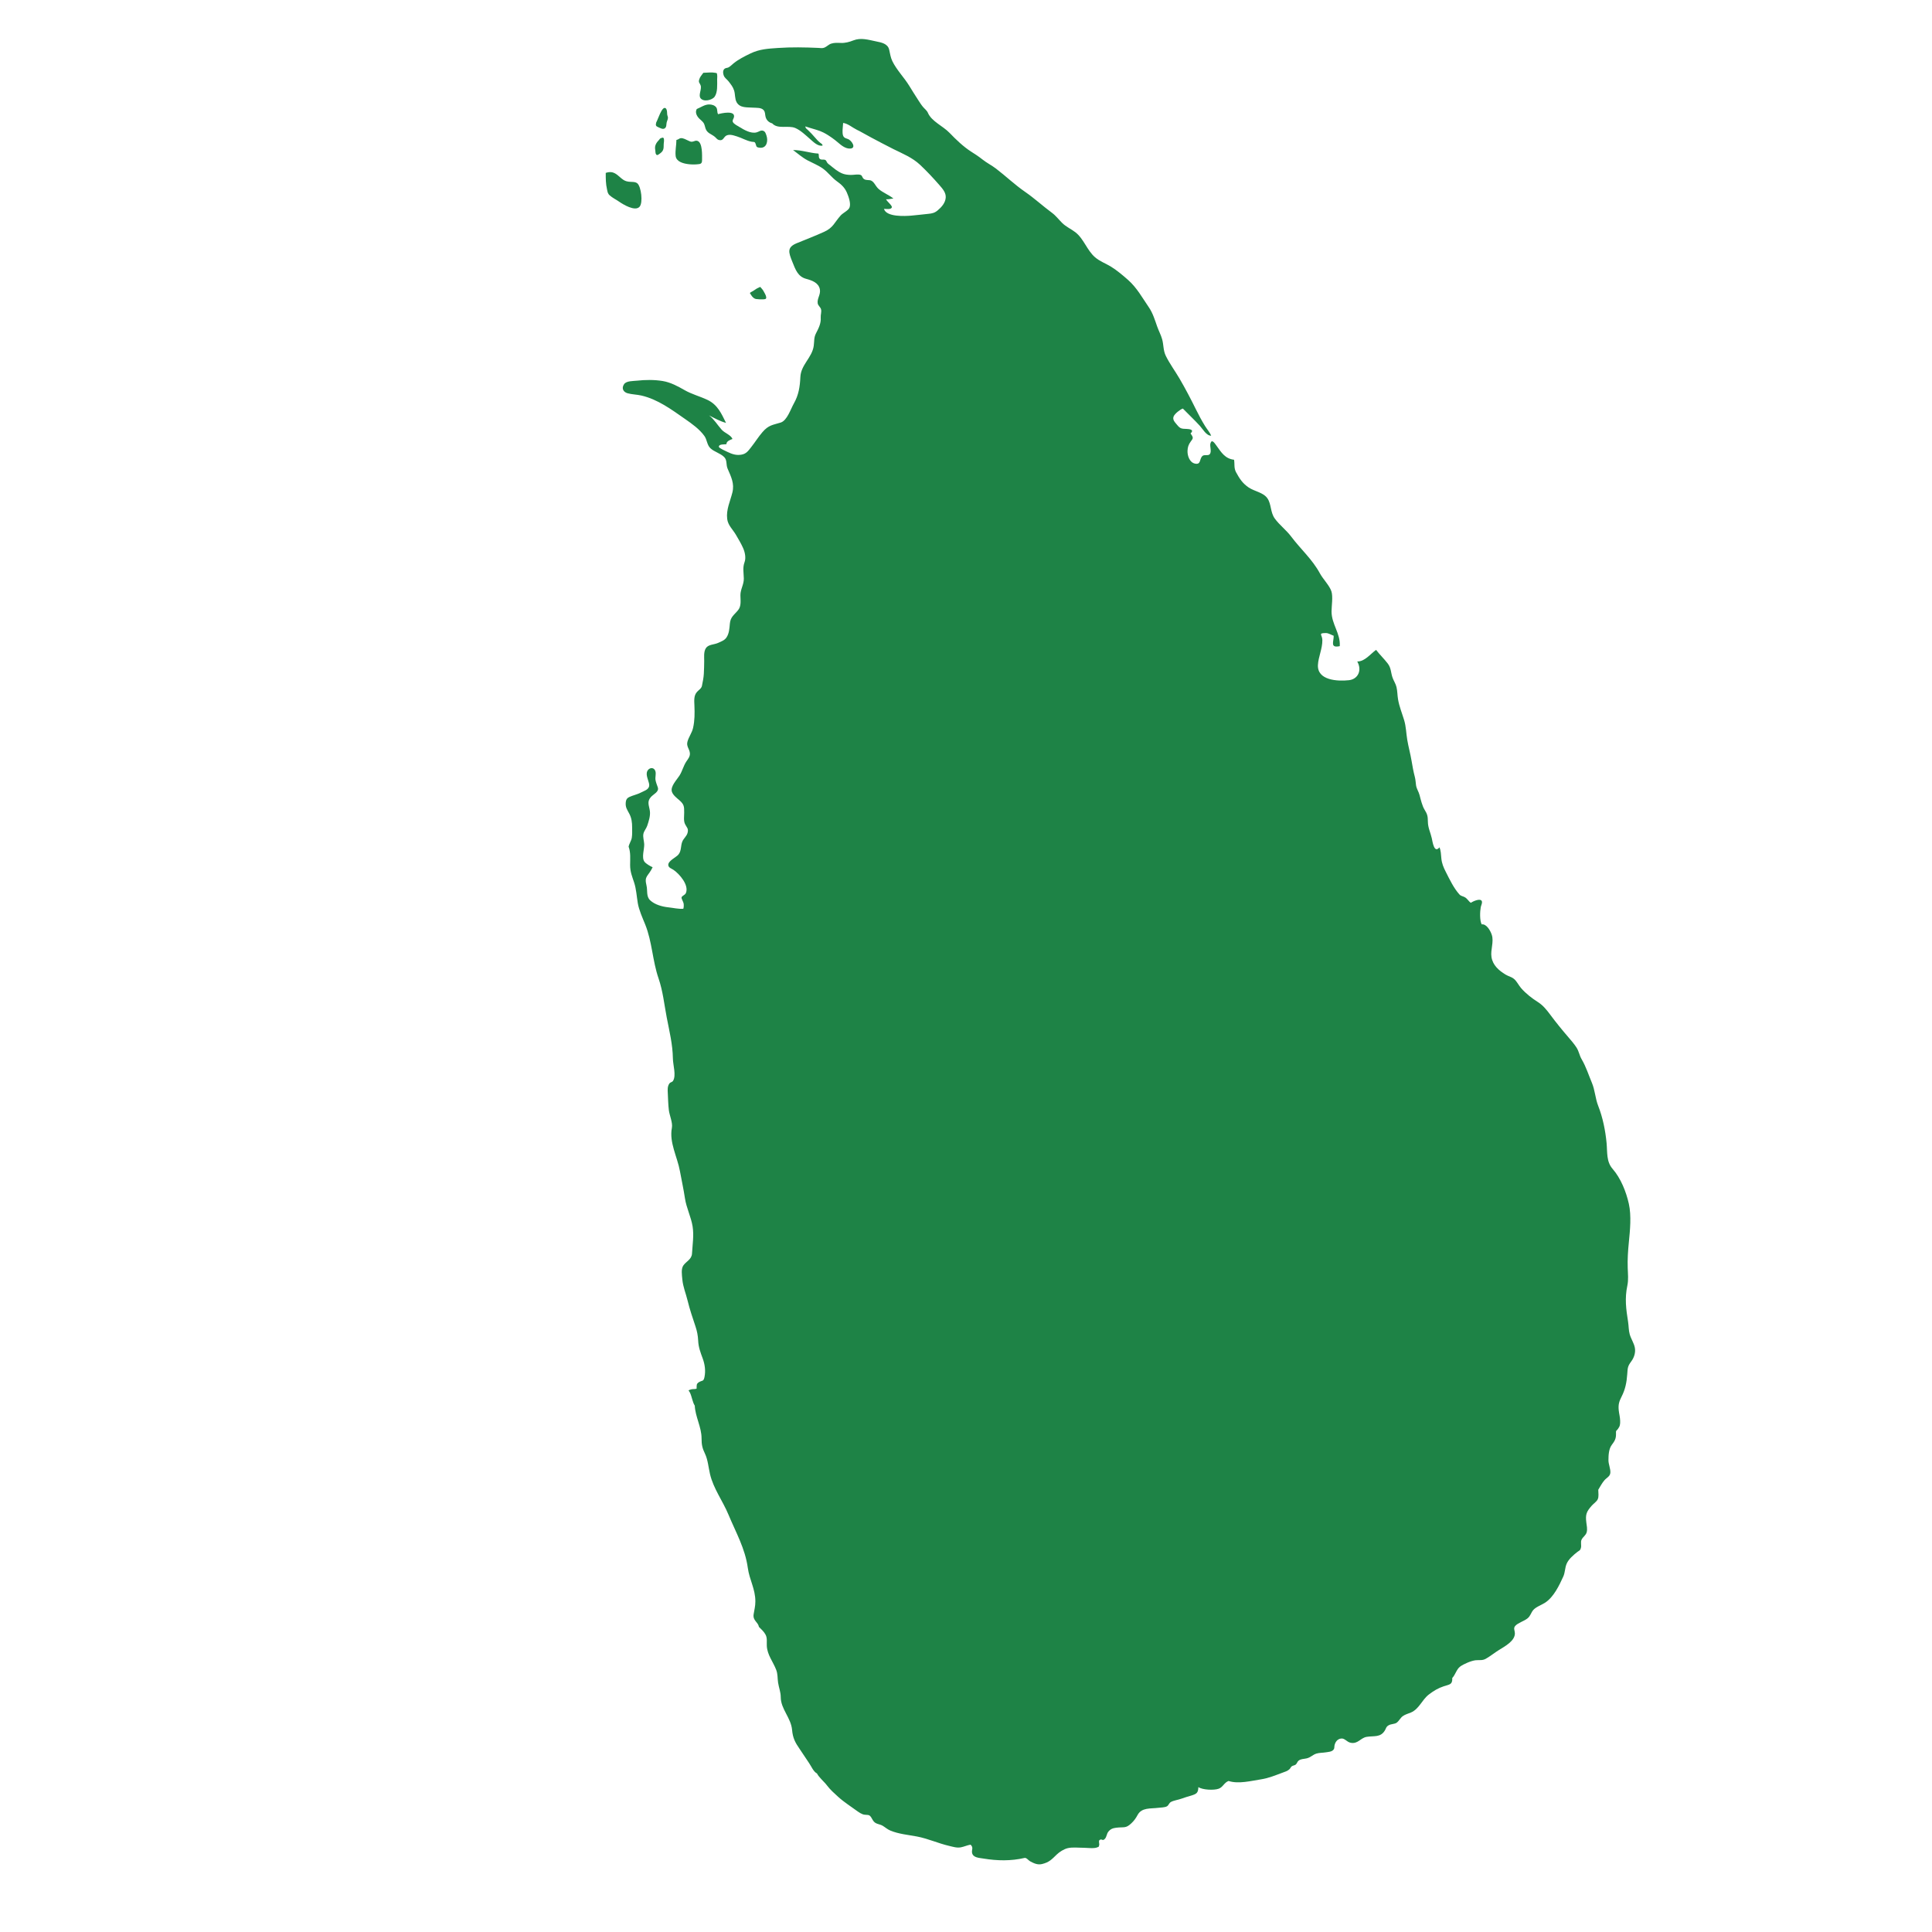 <?xml version="1.0" encoding="utf-8"?>
<!-- Generator: Adobe Illustrator 26.0.3, SVG Export Plug-In . SVG Version: 6.00 Build 0)  -->
<svg version="1.1" xmlns="http://www.w3.org/2000/svg" xmlns:xlink="http://www.w3.org/1999/xlink" x="0px" y="0px"
	 viewBox="0 0 200 200" enable-background="new 0 0 200 200" xml:space="preserve">
<g id="Layer_1">
	<g id="Layer_1_00000075879624959596184900000007102216081240906125_">
		<g id="Layer_1_00000107551159852787612550000017757744099325915571_">
			<g id="Layer_1_00000128480095285341338950000008464522443776971395_">
			</g>
		</g>
	</g>
</g>
<g id="Isolation_Mode">
	<g>
		<path fill="#1E8346" d="M169.236,139.497c-0.095-0.473-0.4-0.906-0.531-1.381c-0.114-0.414-0.098-0.848-0.165-1.275
			c-0.211-1.336-0.359-2.426-0.078-3.754c0.129-0.61,0.059-1.215,0.039-1.832c-0.03-0.894,0.029-1.771,0.117-2.655
			c0.123-1.244,0.274-2.75,0-3.982c-0.278-1.245-0.832-2.643-1.682-3.617c-0.661-0.756-0.534-1.718-0.622-2.667
			c-0.118-1.277-0.398-2.664-0.87-3.859c-0.306-0.774-0.323-1.605-0.652-2.385c-0.346-0.821-0.6-1.651-1.055-2.429
			c-0.259-0.442-0.271-0.817-0.556-1.248c-0.24-0.363-0.527-0.698-0.82-1.037c-0.658-0.765-1.267-1.512-1.865-2.315
			c-0.371-0.499-0.755-0.986-1.283-1.321c-0.629-0.399-1.257-0.885-1.753-1.455c-0.253-0.292-0.423-0.679-0.716-0.934
			c-0.263-0.23-0.603-0.287-0.898-0.468c-0.676-0.416-1.314-0.953-1.448-1.808c-0.118-0.75,0.268-1.564,0.033-2.296
			c-0.143-0.446-0.56-1.162-1.045-1.088c-0.221-0.403-0.181-1.343-0.098-1.789c0.031-0.164,0.221-0.511,0.071-0.677
			c-0.205-0.228-0.886,0.088-1.103,0.231c-0.25-0.171-0.345-0.426-0.629-0.582c-0.188-0.104-0.393-0.111-0.545-0.279
			c-0.588-0.65-1.014-1.552-1.417-2.345c-0.237-0.466-0.407-0.865-0.457-1.387c-0.035-0.372-0.043-0.811-0.196-1.149
			c-0.551,0.694-0.72-0.616-0.793-0.937c-0.137-0.609-0.4-1.085-0.405-1.727c-0.004-0.595-0.067-0.779-0.354-1.249
			c-0.231-0.377-0.397-1.064-0.505-1.489c-0.089-0.353-0.312-0.649-0.365-1.016c-0.043-0.295-0.049-0.578-0.126-0.868
			c-0.148-0.556-0.244-1.11-0.34-1.676c-0.122-0.726-0.321-1.431-0.443-2.156c-0.118-0.697-0.121-1.379-0.327-2.056
			c-0.219-0.721-0.501-1.396-0.628-2.144c-0.071-0.419-0.063-0.856-0.161-1.27c-0.081-0.342-0.273-0.616-0.397-0.946
			c-0.196-0.522-0.14-1.011-0.507-1.489c-0.376-0.491-0.827-0.915-1.209-1.417c-0.58,0.411-1.181,1.228-1.95,1.199
			c0.527,0.937,0.06,1.84-0.863,1.941c-1.183,0.13-3.289,0.018-3.207-1.579c0.042-0.835,0.47-1.69,0.458-2.577
			c-0.007-0.557-0.482-0.719,0.368-0.726c0.266-0.002,0.574,0.204,0.806,0.281c0.013,0.617-0.411,1.294,0.628,1.076
			c0.085-1.322-0.856-2.277-0.851-3.596c0.002-0.573,0.165-1.528-0.016-2.084c-0.191-0.587-0.874-1.275-1.173-1.827
			c-0.812-1.502-1.973-2.486-3.001-3.851c-0.505-0.672-1.211-1.187-1.699-1.872c-0.451-0.633-0.336-1.471-0.747-2.069
			c-0.427-0.621-1.334-0.713-1.95-1.131c-0.608-0.413-0.93-0.889-1.295-1.564c-0.245-0.453-0.13-0.827-0.211-1.303
			c-0.931-0.108-1.312-0.754-1.809-1.441c-0.217-0.299-0.488-0.733-0.636-0.256c-0.096,0.31,0.175,0.89-0.094,1.142
			c-0.182,0.17-0.559-0.014-0.751,0.178c-0.306,0.305-0.121,0.912-0.753,0.777c-0.569-0.12-0.794-0.829-0.775-1.325
			c0.015-0.372,0.101-0.642,0.321-0.942c0.27-0.367,0.32-0.393-0.01-0.858c0.448-0.405-0.153-0.454-0.398-0.465
			c-0.494-0.021-0.654-0.003-0.974-0.399c-0.225-0.278-0.54-0.55-0.363-0.923c0.128-0.27,0.668-0.701,0.942-0.787
			c0.572,0.588,1.207,1.183,1.762,1.79c0.279,0.305,0.686,1.046,1.172,1.017c-0.154-0.361-0.428-0.661-0.641-1.006
			c-0.338-0.547-0.653-1.135-0.938-1.714c-0.532-1.077-1.092-2.15-1.7-3.19c-0.455-0.778-1.031-1.554-1.423-2.36
			c-0.272-0.558-0.214-1.13-0.374-1.707c-0.125-0.451-0.364-0.889-0.521-1.337c-0.222-0.632-0.45-1.383-0.847-1.96
			c-0.678-0.986-1.241-2.033-2.157-2.844c-0.545-0.482-1.142-0.987-1.759-1.37c-0.554-0.343-1.16-0.547-1.666-0.983
			c-0.838-0.723-1.168-1.929-2.047-2.597c-0.461-0.35-0.938-0.543-1.355-0.953c-0.359-0.353-0.65-0.751-1.051-1.047
			c-0.968-0.713-1.797-1.488-2.791-2.175c-1.073-0.741-1.982-1.619-3.011-2.406c-0.45-0.344-0.966-0.596-1.412-0.953
			c-0.369-0.296-0.754-0.546-1.154-0.799c-0.787-0.498-1.587-1.264-2.233-1.94c-0.689-0.72-1.868-1.19-2.249-2.084
			c-0.1-0.236-0.338-0.41-0.499-0.601c-0.183-0.217-0.332-0.456-0.487-0.693c-0.323-0.494-0.63-0.99-0.939-1.492
			c-0.534-0.871-1.305-1.642-1.753-2.559c-0.184-0.376-0.235-0.788-0.33-1.192c-0.146-0.623-0.801-0.743-1.367-0.857
			c-0.79-0.161-1.557-0.408-2.334-0.101c-0.429,0.169-0.853,0.285-1.315,0.264c-0.331-0.015-0.665-0.031-0.984,0.072
			c-0.274,0.088-0.442,0.304-0.7,0.411c-0.218,0.091-0.41,0.041-0.638,0.031c-1.374-0.061-2.795-0.088-4.166,0.007
			c-1.036,0.072-1.922,0.115-2.872,0.577c-0.595,0.29-1.203,0.59-1.719,1.007c-0.168,0.135-0.311,0.291-0.494,0.403
			c-0.139,0.086-0.231,0.06-0.361,0.115c-0.277,0.117-0.281,0.46-0.17,0.758c0.094,0.254,0.349,0.402,0.51,0.615
			c0.242,0.321,0.424,0.527,0.555,0.918c0.131,0.394,0.063,0.872,0.268,1.231c0.35,0.612,1.089,0.507,1.685,0.554
			c0.349,0.027,0.856-0.03,1.107,0.257c0.183,0.209,0.133,0.448,0.202,0.7c0.094,0.344,0.341,0.581,0.684,0.67
			c0.573,0.638,1.662,0.171,2.393,0.482c0.547,0.233,1.1,0.767,1.539,1.151c0.324,0.283,0.804,0.771,1.277,0.67
			c0.015-0.157-0.14-0.214-0.246-0.301c-0.211-0.172-0.374-0.349-0.549-0.556c-0.222-0.262-0.455-0.507-0.703-0.743
			c-0.131-0.125-0.264-0.182-0.279-0.387c0.725,0.257,1.451,0.371,2.134,0.775c0.432,0.256,0.858,0.557,1.235,0.882
			c0.349,0.3,0.784,0.662,1.276,0.637c0.684-0.034,0.139-0.872-0.259-0.996c-0.349-0.109-0.5-0.196-0.53-0.622
			c-0.023-0.329,0.043-0.701,0.056-1.035c0.494,0.06,0.959,0.481,1.395,0.693c0.522,0.253,1.009,0.554,1.523,0.822
			c0.76,0.397,1.521,0.813,2.292,1.194c0.968,0.478,1.954,0.873,2.755,1.625c0.707,0.664,1.369,1.375,2.007,2.106
			c0.327,0.376,0.682,0.771,0.649,1.284c-0.036,0.548-0.432,0.994-0.841,1.334c-0.305,0.254-0.563,0.314-0.957,0.351
			c-0.593,0.055-1.191,0.14-1.784,0.187c-0.612,0.048-2.568,0.165-2.812-0.701c0.198-0.004,0.746,0.108,0.815-0.164
			c0.049-0.192-0.535-0.63-0.594-0.827c0.22,0.023,0.523-0.066,0.757-0.079c-0.463-0.382-1.078-0.594-1.539-0.998
			c-0.347-0.304-0.48-0.855-0.926-0.901c-0.267-0.028-0.479,0.003-0.658-0.185c-0.088-0.092-0.114-0.283-0.242-0.347
			c-0.243-0.121-0.765-0.005-1.043-0.012c-0.325-0.01-0.632-0.037-0.928-0.168c-0.467-0.207-0.817-0.512-1.207-0.827
			c-0.094-0.075-0.186-0.131-0.271-0.223c-0.067-0.071-0.138-0.271-0.209-0.317c-0.196-0.128-0.514,0.06-0.657-0.21
			c-0.074-0.14-0.008-0.317-0.081-0.465c-0.932-0.058-1.688-0.368-2.627-0.368c0.513,0.377,0.946,0.778,1.519,1.079
			c0.521,0.274,1.114,0.509,1.589,0.854c0.516,0.376,0.896,0.918,1.419,1.295c0.463,0.333,0.815,0.648,1.047,1.185
			c0.168,0.391,0.442,1.132,0.264,1.554c-0.127,0.3-0.665,0.536-0.905,0.802c-0.663,0.734-0.753,1.256-1.71,1.695
			c-0.951,0.436-1.882,0.784-2.844,1.182c-1.029,0.426-0.849,0.941-0.458,1.914c0.333,0.829,0.575,1.541,1.435,1.774
			c0.606,0.164,1.278,0.399,1.417,1.076c0.112,0.548-0.312,0.97-0.22,1.47c0.042,0.228,0.285,0.386,0.341,0.596
			c0.077,0.288-0.054,0.573-0.03,0.876c0.046,0.58-0.223,1.109-0.481,1.606c-0.243,0.467-0.171,0.796-0.242,1.308
			c-0.172,1.238-1.324,1.945-1.385,3.237c-0.047,0.999-0.175,1.854-0.671,2.728c-0.328,0.577-0.7,1.771-1.362,1.979
			c-0.839,0.262-1.248,0.247-1.892,0.993c-0.429,0.497-0.767,1.051-1.175,1.564c-0.3,0.379-0.493,0.673-0.985,0.764
			c-0.54,0.1-0.985-0.049-1.452-0.276c-0.126-0.061-0.894-0.399-0.899-0.529c-0.014-0.315,0.604-0.236,0.779-0.274
			c0.002-0.317,0.379-0.443,0.631-0.541c-0.174-0.425-0.803-0.607-1.117-0.957c-0.449-0.5-0.771-1.07-1.311-1.486
			c0.521,0.268,1.182,0.636,1.757,0.774c-0.474-0.957-0.87-1.878-1.915-2.375c-0.779-0.371-1.634-0.587-2.386-1.02
			c-0.697-0.401-1.448-0.803-2.258-0.936c-0.871-0.144-1.802-0.131-2.678-0.034c-0.377,0.042-1.076,0.01-1.313,0.357
			c-0.309,0.454-0.057,0.829,0.364,0.946c0.455,0.126,0.958,0.126,1.432,0.236c1.7,0.394,3.132,1.462,4.526,2.434
			c0.703,0.49,1.48,1.04,1.988,1.747c0.285,0.398,0.261,0.93,0.632,1.279c0.396,0.373,0.999,0.499,1.41,0.899
			c0.341,0.333,0.18,0.781,0.36,1.201c0.364,0.848,0.729,1.545,0.498,2.475c-0.227,0.913-0.659,1.773-0.537,2.744
			c0.082,0.653,0.562,1.062,0.89,1.615c0.255,0.43,0.55,0.932,0.752,1.383c0.194,0.435,0.319,1.022,0.155,1.467
			c-0.215,0.588-0.088,1.076-0.077,1.698c0.011,0.621-0.354,1.108-0.352,1.729c0.002,0.53,0.111,1.111-0.239,1.541
			c-0.421,0.519-0.788,0.688-0.854,1.404c-0.045,0.481-0.067,1.014-0.354,1.433c-0.202,0.294-0.517,0.397-0.856,0.553
			c-0.422,0.194-1.012,0.149-1.271,0.546c-0.239,0.367-0.175,0.913-0.175,1.326c0,0.446-0.018,0.886-0.039,1.331
			c-0.017,0.366-0.122,0.898-0.195,1.247c-0.059,0.28-0.329,0.421-0.509,0.623c-0.349,0.391-0.289,0.9-0.269,1.43
			c0.031,0.786,0.035,1.529-0.14,2.301c-0.116,0.514-0.454,0.937-0.583,1.429c-0.128,0.49,0.212,0.735,0.253,1.178
			c0.033,0.351-0.187,0.602-0.364,0.865c-0.306,0.455-0.413,0.986-0.711,1.46c-0.27,0.429-0.951,1.111-0.791,1.66
			c0.107,0.366,0.517,0.665,0.786,0.902c0.48,0.422,0.493,0.64,0.49,1.267c-0.001,0.368-0.079,0.845,0.086,1.19
			c0.17,0.357,0.385,0.45,0.267,0.902c-0.095,0.367-0.399,0.563-0.542,0.902c-0.193,0.458-0.077,0.968-0.417,1.367
			c-0.245,0.288-1.085,0.643-1.039,1.09c0.028,0.271,0.349,0.351,0.547,0.488c0.616,0.425,1.611,1.565,1.278,2.385
			c-0.096,0.237-0.41,0.275-0.453,0.471c-0.025,0.111,0.195,0.475,0.214,0.614c0.026,0.184,0.023,0.377-0.03,0.552
			c-0.501,0.041-1.057-0.097-1.553-0.149c-0.643-0.068-1.404-0.278-1.883-0.731c-0.426-0.403-0.248-1.017-0.378-1.54
			c-0.25-1.01,0.17-0.892,0.637-1.881c-0.215-0.082-0.688-0.365-0.838-0.559c-0.335-0.433-0.008-1.314-0.034-1.839
			c-0.017-0.336-0.153-0.729-0.082-1.065c0.061-0.29,0.295-0.538,0.391-0.821c0.156-0.459,0.346-1.037,0.278-1.532
			c-0.078-0.567-0.328-0.956,0.096-1.44c0.279-0.319,0.883-0.542,0.723-1.014c-0.084-0.246-0.191-0.502-0.236-0.758
			c-0.049-0.282,0.072-0.609-0.005-0.886c-0.154-0.55-0.804-0.389-0.896,0.128c-0.081,0.451,0.32,1.043,0.241,1.399
			c-0.083,0.375-0.519,0.482-0.809,0.637c-0.319,0.172-0.624,0.242-0.96,0.366c-0.441,0.164-0.618,0.259-0.654,0.705
			c-0.04,0.486,0.155,0.736,0.371,1.142c0.235,0.439,0.293,0.912,0.292,1.404c0,0.354,0.023,0.75-0.037,1.097
			c-0.053,0.305-0.271,0.602-0.327,0.91c0.227,0.605,0.156,1.261,0.156,1.906c0,0.708,0.214,1.19,0.419,1.817
			c0.219,0.672,0.257,1.413,0.373,2.109c0.122,0.735,0.491,1.531,0.772,2.229c0.716,1.78,0.751,3.747,1.377,5.569
			c0.453,1.316,0.587,2.684,0.848,4.046c0.274,1.43,0.616,2.781,0.638,4.248c0.01,0.691,0.363,1.744,0.02,2.31
			c-0.099,0.164-0.27,0.124-0.385,0.286c-0.207,0.295-0.18,0.645-0.163,0.976c0.03,0.588,0.039,1.196,0.111,1.781
			c0.068,0.554,0.416,1.293,0.313,1.831c-0.292,1.512,0.563,2.991,0.832,4.475c0.169,0.932,0.378,1.856,0.517,2.796
			c0.151,1.019,0.637,1.937,0.797,2.935c0.147,0.917-0.01,1.894-0.063,2.811c-0.035,0.609-0.62,0.814-0.902,1.237
			c-0.24,0.36-0.142,0.968-0.101,1.418c0.073,0.802,0.364,1.45,0.551,2.224c0.215,0.892,0.527,1.803,0.82,2.682
			c0.157,0.472,0.247,0.934,0.27,1.438c0.031,0.693,0.229,1.202,0.471,1.86c0.221,0.6,0.317,1.266,0.185,1.91
			c-0.102,0.497-0.223,0.335-0.554,0.527c-0.319,0.185-0.248,0.351-0.262,0.683c-0.196,0.078-0.399,0.019-0.581,0.08
			c-0.38,0.128-0.241,0.057-0.096,0.361c0.182,0.385,0.259,0.976,0.485,1.319c0.056,1.167,0.704,2.22,0.703,3.383
			c0,0.669,0.076,1.01,0.354,1.591c0.3,0.625,0.359,1.416,0.52,2.107c0.352,1.514,1.318,2.772,1.911,4.201
			c0.775,1.865,1.724,3.488,2.004,5.522c0.17,1.237,0.783,2.169,0.781,3.467c0,0.506-0.11,0.864-0.18,1.331
			c-0.099,0.662,0.464,0.795,0.544,1.296c0.255,0.261,0.516,0.48,0.693,0.813c0.188,0.351,0.108,0.769,0.127,1.155
			c0.045,0.936,0.644,1.632,0.967,2.468c0.184,0.476,0.126,0.843,0.201,1.338c0.08,0.529,0.272,0.952,0.276,1.513
			c0.009,1.233,1.06,2.124,1.174,3.387c0.074,0.83,0.312,1.293,0.783,1.969c0.334,0.479,0.64,0.978,0.973,1.457
			c0.233,0.334,0.45,0.889,0.82,1.079c0.222,0.433,0.74,0.842,1.043,1.246c0.326,0.434,0.748,0.807,1.154,1.176
			c0.615,0.56,1.37,1.03,2.037,1.522c0.159,0.118,0.351,0.225,0.533,0.293c0.169,0.062,0.512,0.028,0.634,0.095
			c0.317,0.173,0.308,0.641,0.738,0.833c0.222,0.099,0.454,0.124,0.655,0.244c0.276,0.165,0.487,0.37,0.798,0.5
			c0.862,0.362,1.843,0.443,2.757,0.616c1.148,0.218,2.199,0.709,3.327,0.971c0.398,0.093,0.797,0.228,1.215,0.151
			c0.342-0.063,0.656-0.22,1.006-0.277c0.326,0.302,0.112,0.509,0.152,0.807c0.073,0.545,0.711,0.554,1.185,0.632
			c1.425,0.235,2.845,0.264,4.246-0.063c0.209-0.049,0.402,0.248,0.587,0.348c0.419,0.226,0.792,0.391,1.242,0.28
			c0.749-0.184,1.004-0.495,1.527-0.996c0.276-0.265,0.731-0.548,1.102-0.641c0.506-0.126,1.127-0.043,1.647-0.045
			c0.316-0.001,1.117,0.104,1.419-0.04c0.214-0.102,0.125,0.018,0.208-0.22c0.048-0.137-0.085-0.437,0.037-0.534
			c0.265-0.211,0.296,0.191,0.59-0.173c0.138-0.171,0.164-0.48,0.301-0.667c0.218-0.298,0.478-0.397,0.824-0.44
			c0.83-0.103,0.987,0.095,1.566-0.445c0.292-0.273,0.472-0.526,0.658-0.871c0.429-0.798,1.331-0.642,2.164-0.748
			c0.24-0.031,0.661-0.028,0.878-0.154c0.178-0.102,0.209-0.333,0.404-0.445c0.294-0.167,0.783-0.224,1.111-0.35
			c0.335-0.128,0.651-0.21,0.992-0.314c0.568-0.173,0.73-0.29,0.744-0.878c0.432,0.291,1.607,0.347,2.103,0.167
			c0.449-0.163,0.561-0.633,1.023-0.802c1.033,0.334,2.332-0.011,3.385-0.174c0.768-0.119,1.464-0.413,2.179-0.677
			c0.259-0.096,0.525-0.168,0.735-0.359c0.091-0.083,0.144-0.232,0.238-0.305c0.123-0.094,0.31-0.089,0.426-0.192
			c0.128-0.113,0.144-0.281,0.284-0.394c0.24-0.196,0.521-0.164,0.829-0.237c0.441-0.103,0.617-0.369,1.011-0.496
			c0.283-0.091,0.683-0.081,0.986-0.132c0.261-0.044,0.617-0.048,0.799-0.284c0.111-0.144,0.061-0.277,0.101-0.452
			c0.077-0.34,0.302-0.656,0.695-0.694c0.373-0.036,0.571,0.37,0.992,0.444c0.751,0.131,1.004-0.511,1.634-0.615
			c0.765-0.127,1.44,0.092,1.894-0.675c0.143-0.241,0.101-0.349,0.369-0.514c0.269-0.165,0.618-0.115,0.846-0.278
			c0.244-0.174,0.376-0.493,0.631-0.677c0.263-0.19,0.556-0.252,0.841-0.375c0.866-0.373,1.137-1.308,1.857-1.863
			c0.494-0.381,0.965-0.666,1.552-0.857c0.6-0.195,0.907-0.164,0.873-0.857c0.321-0.32,0.436-0.9,0.819-1.183
			c0.354-0.262,1.157-0.606,1.599-0.652c0.405-0.042,0.693,0.051,1.059-0.157c0.469-0.265,0.903-0.623,1.366-0.91
			c0.59-0.366,1.666-0.934,1.64-1.738c-0.009-0.287-0.18-0.506,0.041-0.755c0.279-0.314,0.918-0.492,1.265-0.774
			c0.318-0.257,0.356-0.581,0.595-0.864c0.274-0.325,0.894-0.538,1.248-0.775c0.88-0.591,1.43-1.75,1.86-2.689
			c0.193-0.421,0.166-0.897,0.344-1.317c0.211-0.498,0.707-0.912,1.126-1.242c0.211-0.166,0.264-0.107,0.349-0.381
			c0.094-0.3-0.062-0.612,0.084-0.899c0.14-0.276,0.436-0.423,0.523-0.759c0.084-0.323,0.003-0.677-0.038-0.998
			c-0.107-0.838,0.013-1.128,0.569-1.755c0.173-0.196,0.482-0.397,0.602-0.633c0.144-0.283,0.064-0.69,0.064-1.007
			c0.21-0.341,0.381-0.682,0.641-0.983c0.221-0.256,0.572-0.389,0.608-0.758c0.04-0.409-0.198-0.887-0.195-1.323
			c0.004-0.515,0.029-1.152,0.343-1.574c0.288-0.387,0.448-0.623,0.439-1.139c-0.007-0.428-0.012-0.229,0.196-0.507
			c0.218-0.29,0.243-0.486,0.233-0.862c-0.01-0.379-0.113-0.724-0.149-1.1c-0.055-0.573,0.046-0.902,0.297-1.39
			c0.384-0.749,0.527-1.473,0.586-2.316c0.046-0.669,0.04-0.824,0.415-1.331C169.164,140.535,169.338,140.006,169.236,139.497z"/>
		<path fill="#1E8346" d="M72.52,10.167c0.318,0.418,1.202,0.201,1.456-0.153c0.328-0.458,0.263-1.246,0.263-1.795
			c0-0.148,0.025-0.317,0-0.462c-0.035-0.217,0.005-0.179-0.212-0.221c-0.315-0.061-0.711-0.026-1.219,0
			c-0.167,0.233-0.352,0.421-0.43,0.704c-0.087,0.317,0.055,0.329,0.151,0.6C72.668,9.234,72.27,9.84,72.52,10.167z"/>
		<path fill="#1E8346" d="M72.835,12.725c0.106,0.159,0.139,0.394,0.201,0.573c0.171,0.496,0.559,0.546,0.949,0.853
			c0.159,0.125,0.232,0.287,0.436,0.339c0.312,0.08,0.408-0.068,0.572-0.28c0.325-0.419,0.861-0.225,1.304-0.086
			c0.509,0.159,0.975,0.447,1.505,0.546c0.222,0.041,0.311-0.022,0.394,0.157c0.142,0.308,0.012,0.426,0.478,0.467
			c0.709,0.062,0.856-0.717,0.674-1.247c-0.071-0.207-0.119-0.434-0.355-0.512c-0.251-0.083-0.447,0.117-0.69,0.173
			c-0.595,0.138-1.267-0.265-1.755-0.561c-0.171-0.104-0.6-0.318-0.684-0.524c-0.076-0.188,0.081-0.325,0.116-0.494
			c0.153-0.739-1.311-0.408-1.644-0.309c-0.126-0.203-0.041-0.475-0.179-0.686c-0.159-0.242-0.486-0.326-0.765-0.322
			c-0.455,0.008-0.841,0.305-1.262,0.472c-0.198,0.336-0.005,0.718,0.236,0.971C72.513,12.41,72.721,12.553,72.835,12.725z"/>
		<path fill="#1E8346" d="M71.219,16.988c0.288,0.039,0.617,0.048,0.911,0.025c0.397-0.031,0.549-0.049,0.547-0.454
			c-0.002-0.464,0.064-1.77-0.464-1.97c-0.186-0.07-0.289,0.018-0.462,0.061c-0.216,0.054-0.256,0.015-0.476-0.08
			c-0.236-0.102-0.557-0.305-0.82-0.265c-0.15,0.023-0.205,0.135-0.434,0.183c0,0.553-0.138,1.101-0.078,1.655
			C70.007,16.731,70.707,16.919,71.219,16.988z"/>
		<path fill="#1E8346" d="M66.202,21.408c0.387-0.419,0.171-2.107-0.229-2.431c-0.233-0.189-0.604-0.129-0.89-0.168
			c-0.323-0.043-0.488-0.131-0.742-0.332c-0.457-0.362-0.801-0.86-1.635-0.578c0,0.589-0.001,1.119,0.13,1.693
			c0.064,0.279,0.063,0.437,0.286,0.637c0.283,0.253,0.649,0.425,0.961,0.642C64.501,21.16,65.731,21.917,66.202,21.408z"/>
		<path fill="#1E8346" d="M68.129,13.161c0.199,0.08,0.477,0.269,0.685,0.126c0.205-0.141,0.151-0.407,0.201-0.619
			c0.049-0.206,0.184-0.392,0.108-0.607c-0.043-0.123-0.064-0.198-0.065-0.343c-0.001-0.149-0.017-0.419-0.157-0.517
			c-0.379-0.265-0.822,1.269-0.962,1.452C67.848,12.965,67.894,13.067,68.129,13.161z"/>
		<path fill="#1E8346" d="M67.925,15.988c0.106,0.13,0.221,0.025,0.336-0.056c0.155-0.109,0.305-0.223,0.38-0.409
			c0.08-0.198,0.055-0.398,0.066-0.607c0.007-0.131,0.093-0.561-0.04-0.648c-0.087-0.058-0.269,0.043-0.338,0.077
			c-0.12,0.185-0.283,0.301-0.389,0.495c-0.142,0.259-0.154,0.431-0.105,0.718C67.856,15.685,67.838,15.882,67.925,15.988z"/>
		<path fill="#1E8346" d="M78.698,29.699c-0.207,0.092-0.387,0.174-0.568,0.31c-0.104,0.078-0.205,0.131-0.317,0.194
			c-0.043,0.023-0.163,0.078-0.175,0.135c-0.008,0.04,0.046,0.092,0.068,0.123c0.053,0.078,0.101,0.165,0.163,0.237
			c0.103,0.119,0.248,0.24,0.409,0.258c0.237,0.027,0.486,0.044,0.724,0.03c0.165-0.01,0.339-0.004,0.316-0.217
			c-0.025-0.222-0.174-0.436-0.275-0.63C78.956,29.973,78.82,29.842,78.698,29.699z"/>
	</g>
</g>
</svg>
